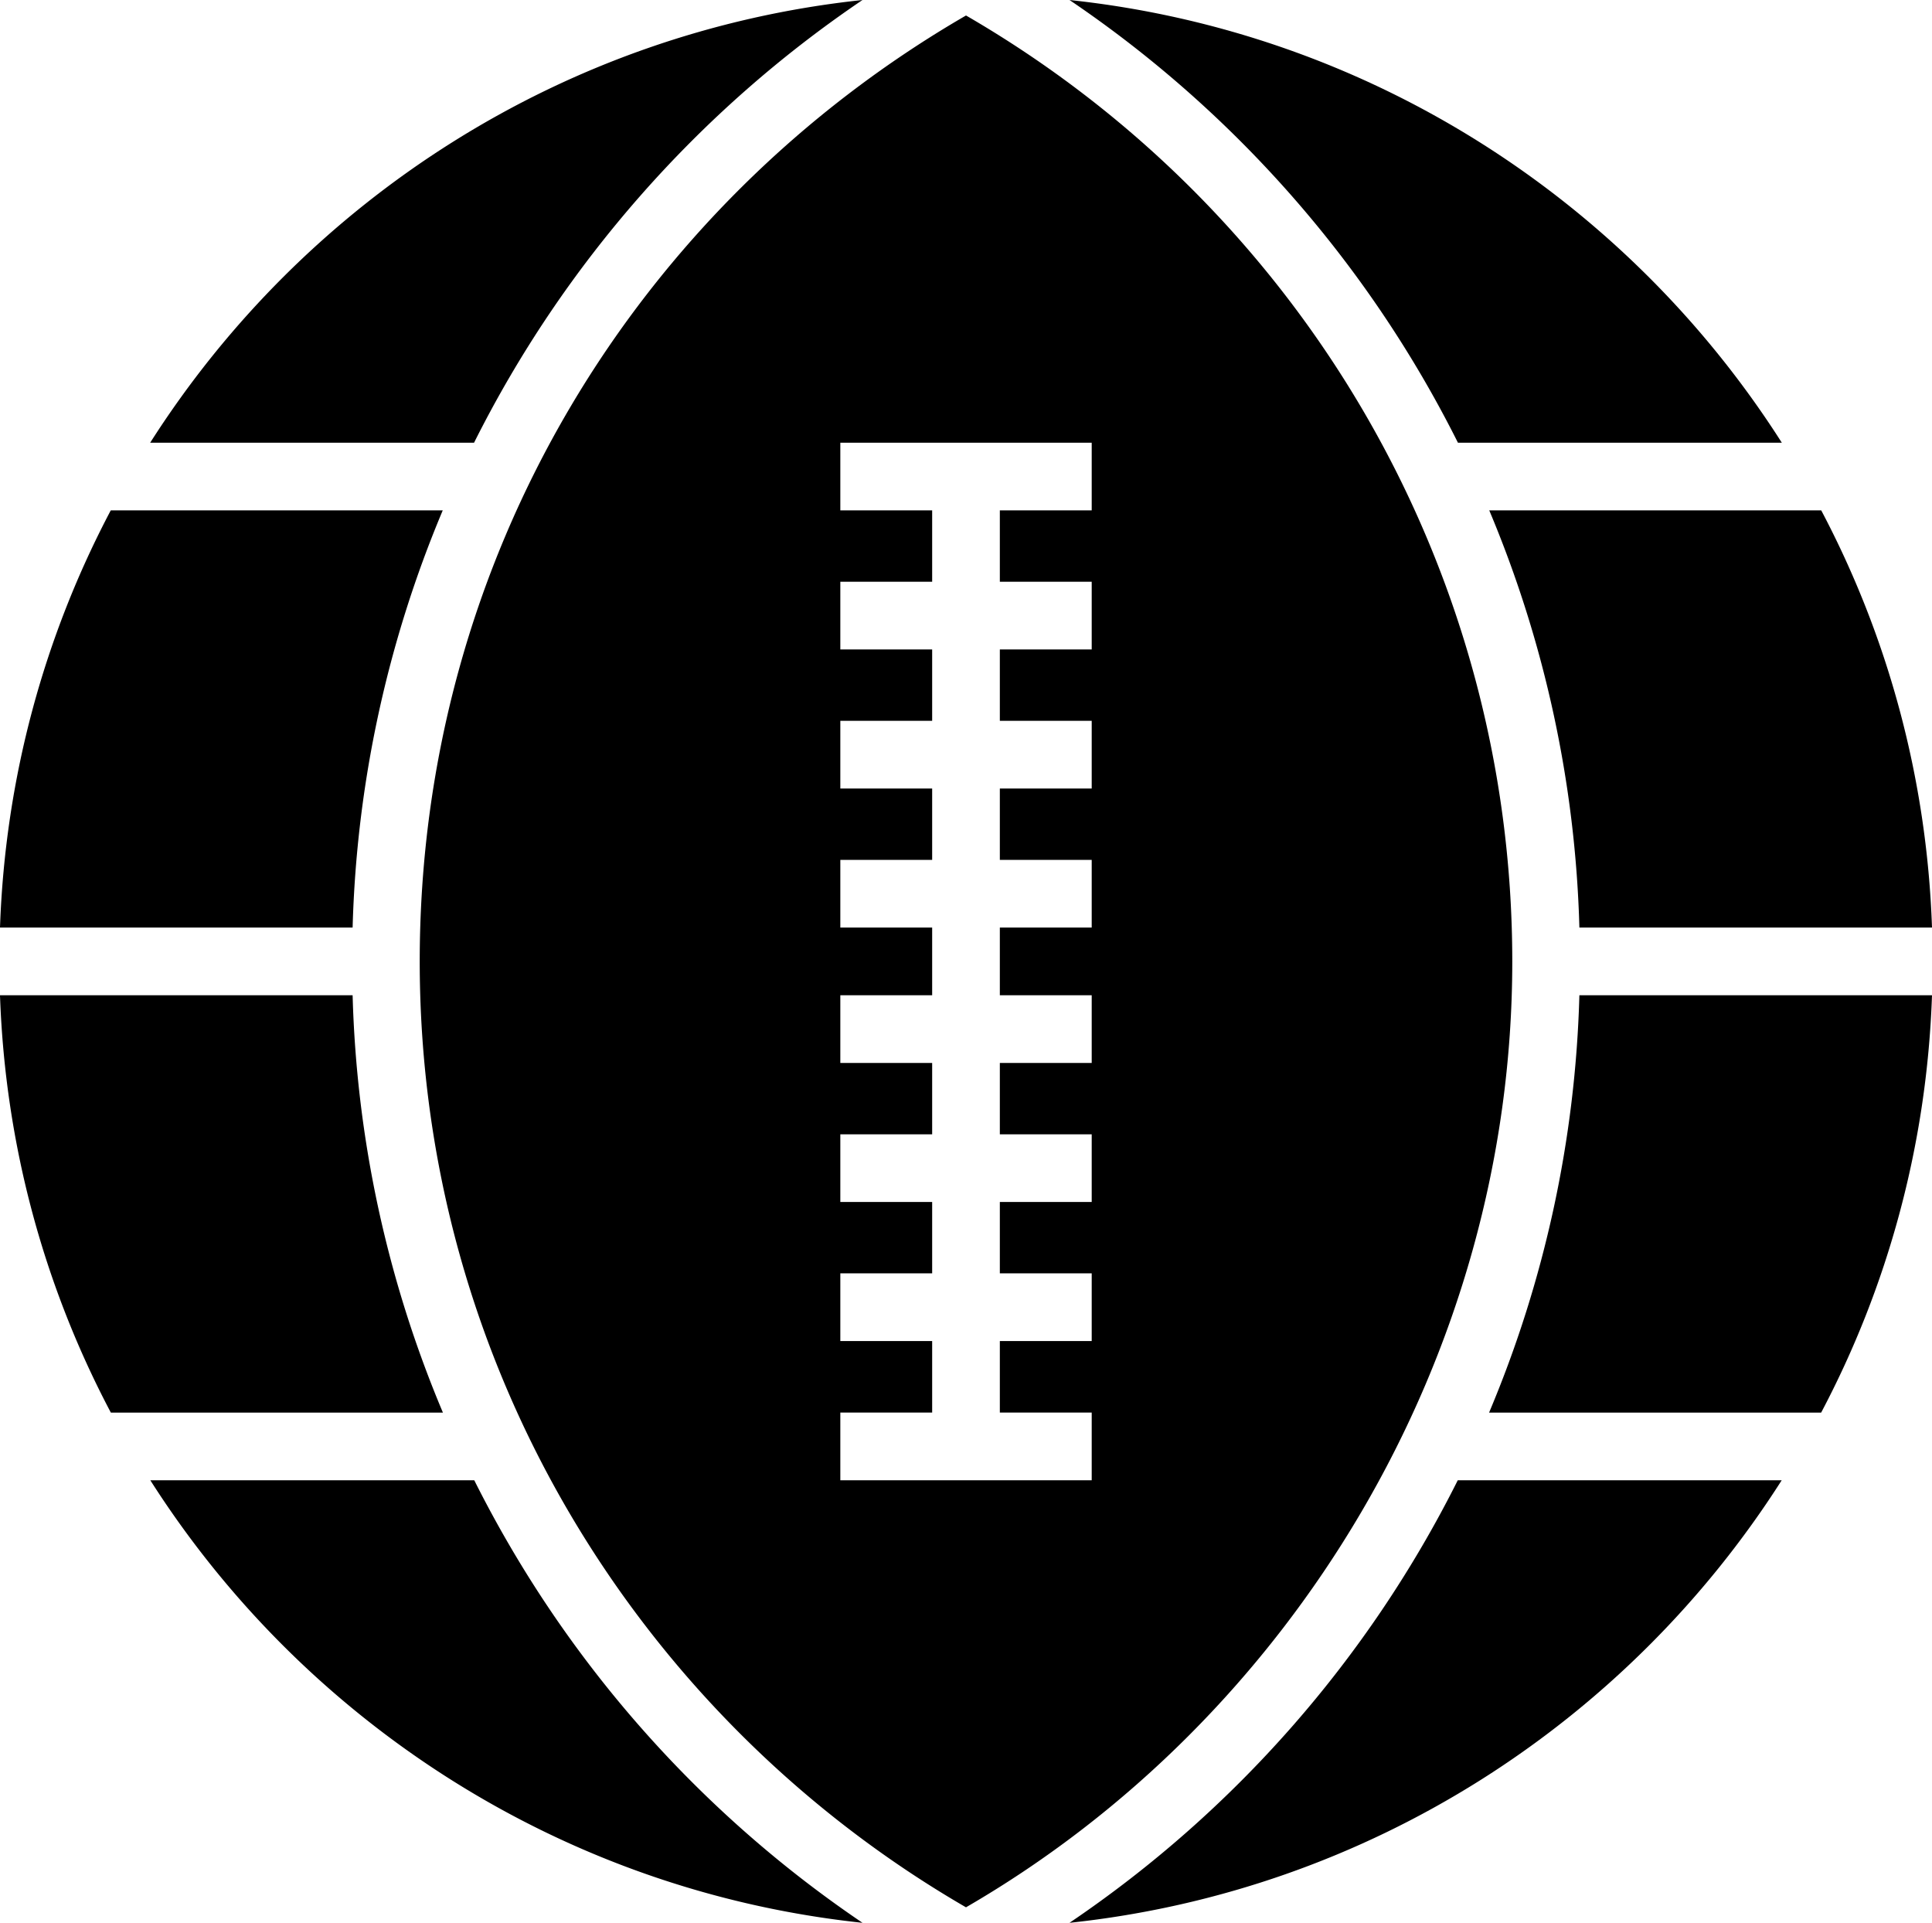 <svg xmlns="http://www.w3.org/2000/svg" width="641.43" viewBox="0 0 641.43 638.29" height="638.29" data-name="Isolation Mode"><path d="M36.77 169.43C14.8 211.03 1.72 258.02 0 307.91h117.07a384.056 384.056 0 0 1 29.92-138.48H36.77ZM36.8 468.92h110.25a383.44 383.44 0 0 1-29.98-138.54H0c1.72 49.92 14.81 96.93 36.8 138.54ZM484.04 146.96h107.53C540.4 66.64 454.56 10.59 355.08 0c54.63 36.94 99.24 87.58 128.96 146.96ZM483.98 491.39c-29.72 59.38-74.27 109.97-128.9 146.9 99.45-10.59 185.27-66.61 236.45-146.9H483.98ZM157.39 146.96C187.11 87.58 231.72 36.94 286.35 0 186.87 10.59 101.03 66.64 49.86 146.96h107.53ZM157.46 491.39H49.91c51.17 80.28 136.99 136.31 236.45 146.9a386.153 386.153 0 0 1-128.9-146.9ZM641.43 330.38H524.36a383.44 383.44 0 0 1-29.98 138.54h110.25c22-41.61 35.08-88.62 36.8-138.54ZM604.66 169.43H494.44a384.01 384.01 0 0 1 29.92 138.48h117.07c-1.72-49.9-14.8-96.89-36.77-138.48ZM320.72 633.15c-107.99-62.55-181.37-179.67-181.37-314S211.72 68.27 320.72 5.14c110.49 63.99 181.36 182.38 181.36 314s-73.38 251.46-181.36 314Zm41.73-463.72v-22.47h-83.46v22.47h30.49v23.69h-30.49v22.47h30.49v23.69h-30.49v22.47h30.49v23.69h-30.49v22.47h30.49v22.47h-30.49v22.47h30.49v23.69h-30.49v22.47h30.49v23.69h-30.49v22.47h30.49v23.75h-30.49v22.47h83.46v-22.47h-30.5v-23.75h30.5V422.7h-30.5v-23.69h30.5v-22.47h-30.5v-23.69h30.5v-22.47h-30.5v-22.47h30.5v-22.47h-30.5v-23.69h30.5v-22.47h-30.5v-23.69h30.5v-22.47h-30.5v-23.69h30.5Z"></path></svg>